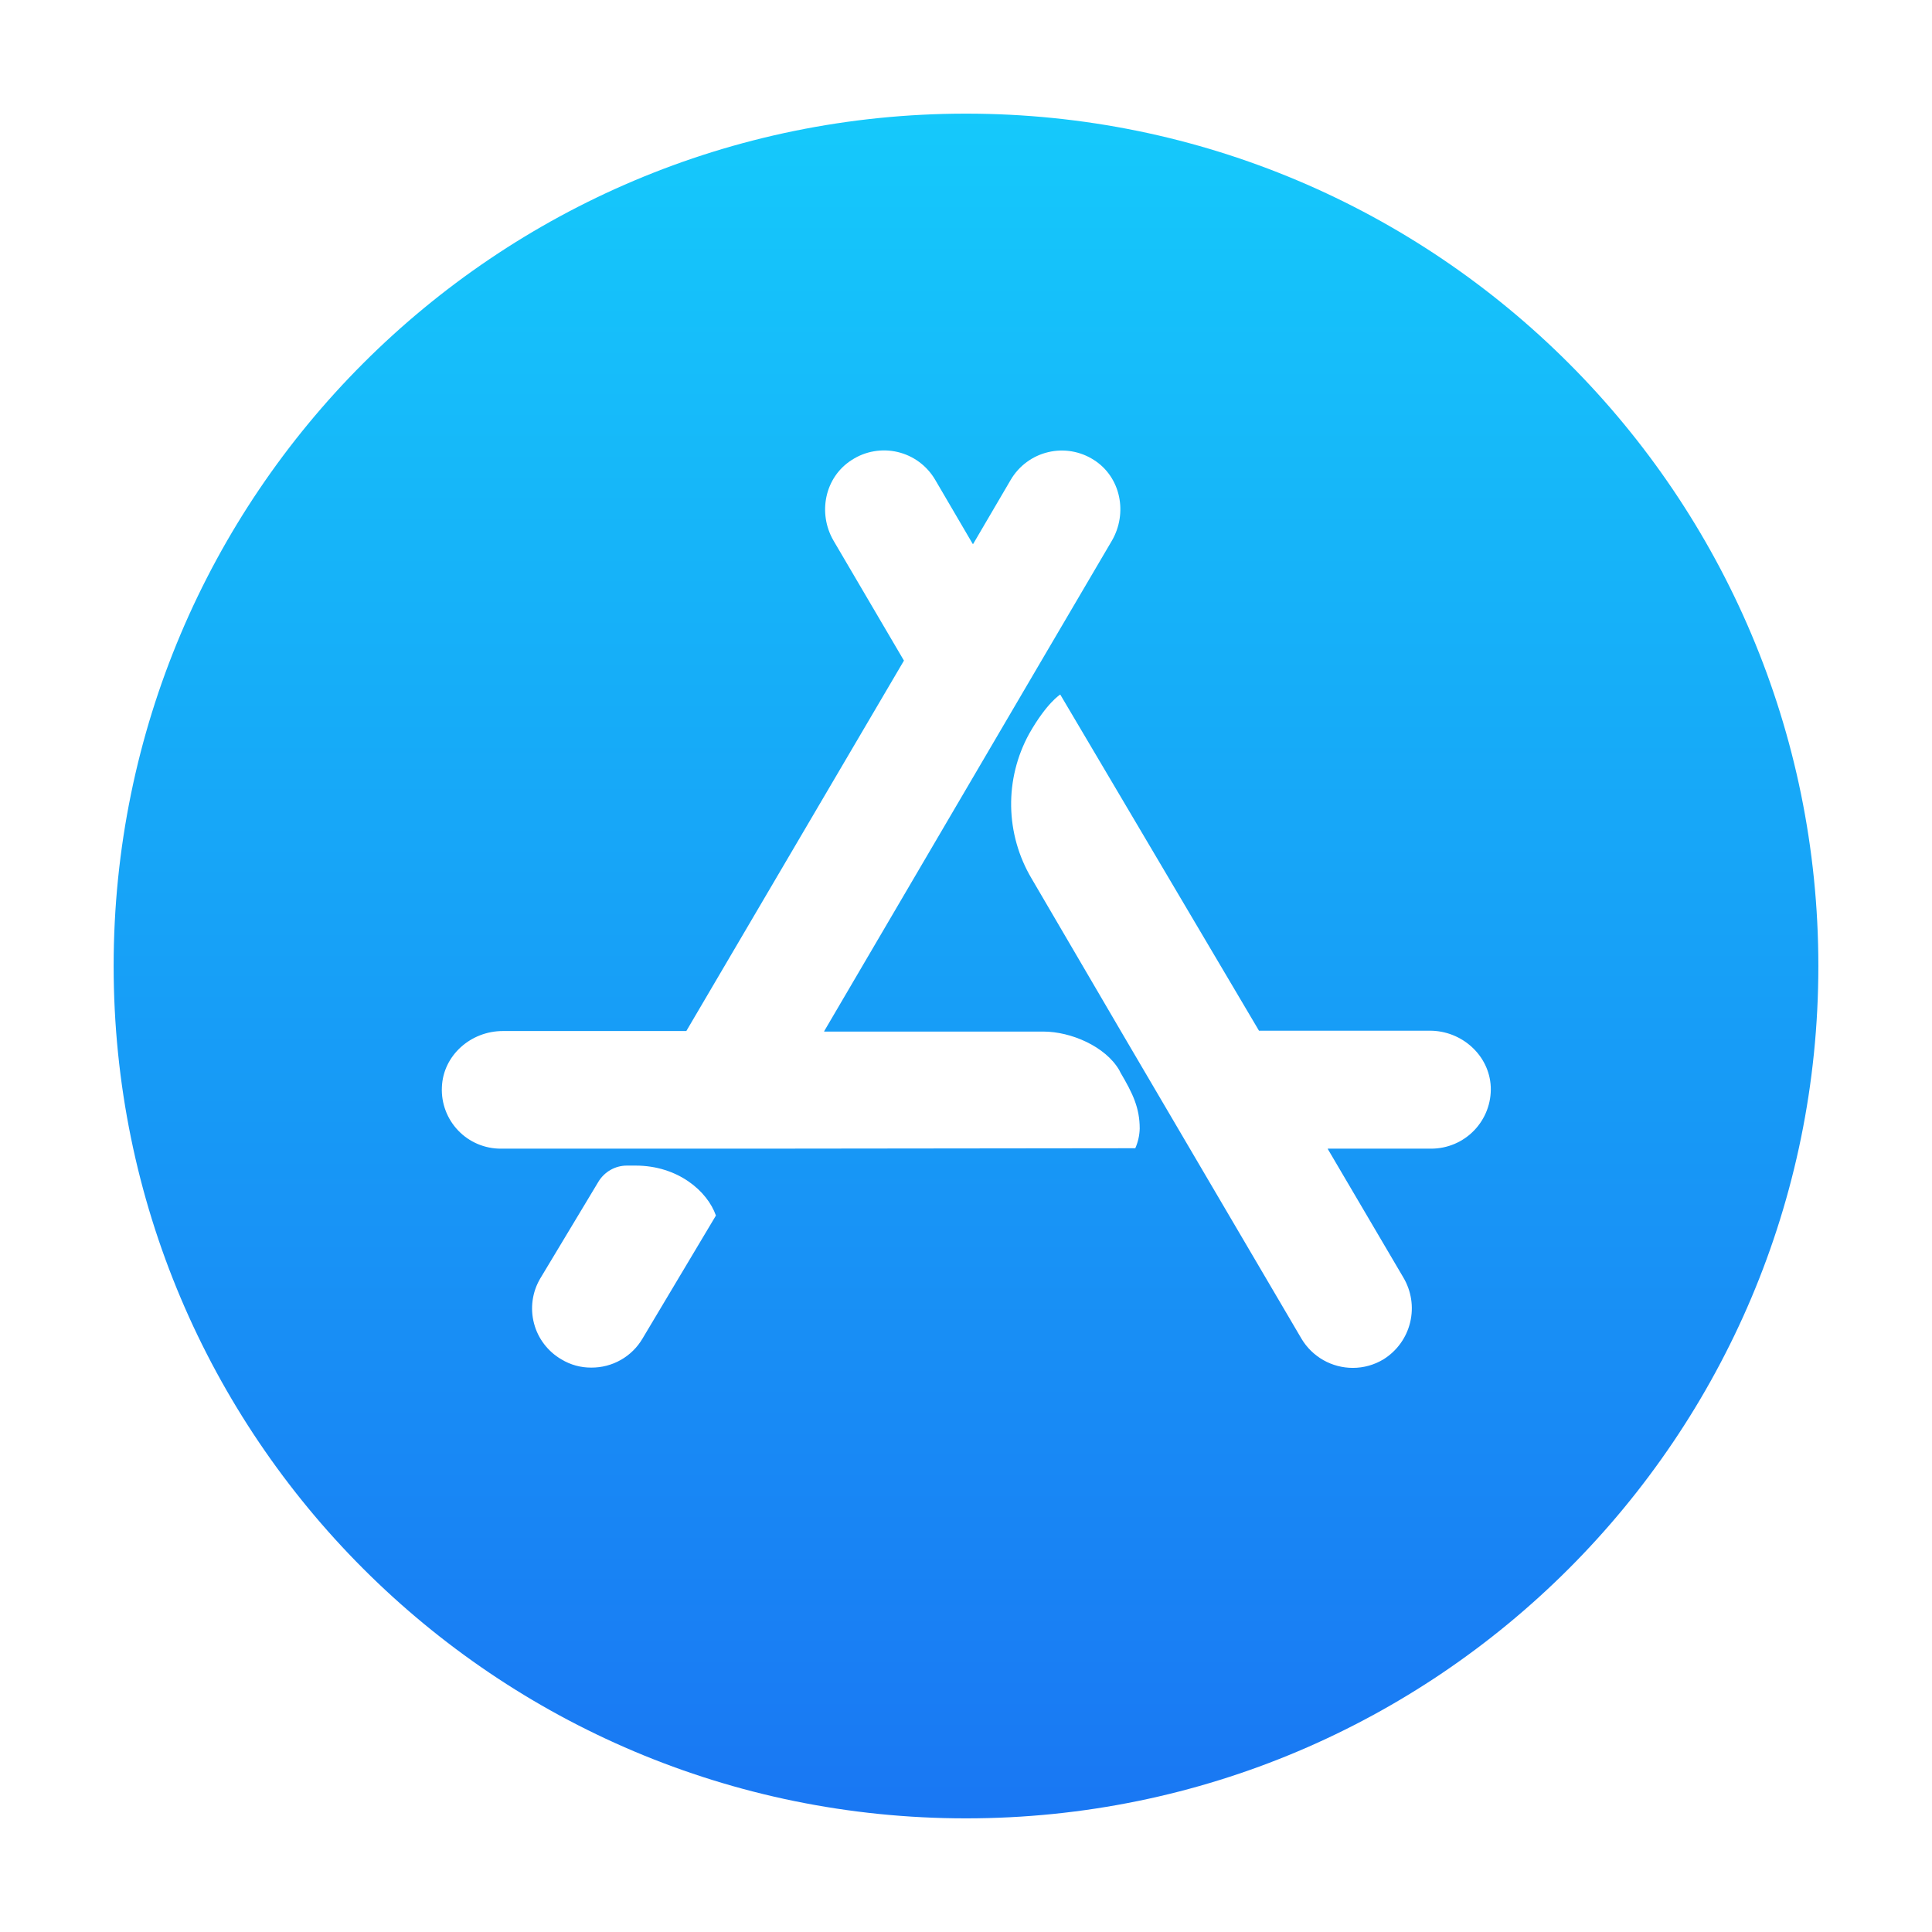 <svg width="68" height="68" viewBox="0 0 68 68" fill="none" xmlns="http://www.w3.org/2000/svg">
<g filter="url(#filter0_d_18_43)">
<path d="M34 0C17.428 0 4 13.428 4 30C4 46.572 17.428 60 34 60C50.572 60 64 46.572 64 30C64 13.428 50.572 0 34 0ZM22.616 43.11C22.432 43.424 22.169 43.684 21.852 43.864C21.536 44.044 21.177 44.137 20.813 44.135C20.442 44.138 20.078 44.038 19.761 43.846C19.524 43.709 19.318 43.526 19.152 43.309C18.986 43.093 18.865 42.845 18.796 42.581C18.726 42.317 18.709 42.042 18.746 41.772C18.783 41.501 18.873 41.24 19.011 41.005L21.058 37.6C21.162 37.425 21.31 37.279 21.487 37.178C21.664 37.077 21.864 37.024 22.068 37.025H22.371C23.856 37.025 24.895 37.918 25.198 38.783L22.616 43.11ZM39.953 36.414L26.543 36.429H17.63C17.349 36.43 17.072 36.374 16.814 36.265C16.555 36.155 16.322 35.995 16.128 35.792C15.934 35.59 15.782 35.35 15.684 35.088C15.585 34.825 15.54 34.546 15.553 34.266C15.595 33.141 16.577 32.289 17.695 32.289H24.156L31.816 19.251L29.335 15.025C28.777 14.062 29.025 12.793 29.982 12.188C30.218 12.035 30.483 11.931 30.76 11.884C31.037 11.836 31.321 11.845 31.594 11.909C31.868 11.974 32.126 12.093 32.352 12.26C32.578 12.427 32.768 12.638 32.911 12.88L34.237 15.145H34.252L35.579 12.88C35.722 12.639 35.912 12.429 36.138 12.263C36.363 12.097 36.62 11.978 36.893 11.914C37.165 11.849 37.448 11.84 37.724 11.887C38 11.934 38.264 12.036 38.5 12.188C39.452 12.793 39.697 14.062 39.135 15.03L36.654 19.255L34.244 23.365L29.009 32.293V32.308H36.724C37.691 32.308 38.903 32.827 39.393 33.663L39.436 33.75C39.869 34.485 40.114 34.99 40.114 35.725C40.107 35.964 40.054 36.199 39.957 36.418L39.953 36.414ZM50.366 36.429H46.735V36.443L49.39 40.958C49.675 41.434 49.763 42.002 49.633 42.541C49.504 43.081 49.168 43.547 48.697 43.842C48.371 44.04 47.997 44.145 47.615 44.145C47.252 44.145 46.895 44.051 46.58 43.873C46.264 43.694 45.999 43.436 45.812 43.125L41.89 36.447L39.452 32.295L36.308 26.92C35.852 26.152 35.605 25.279 35.589 24.387C35.574 23.494 35.792 22.613 36.221 21.83C36.842 20.733 37.317 20.445 37.317 20.445L44.312 32.277H50.327C51.452 32.277 52.418 33.142 52.47 34.252C52.481 34.535 52.435 34.816 52.334 35.08C52.233 35.344 52.08 35.585 51.884 35.788C51.688 35.991 51.453 36.153 51.192 36.263C50.932 36.373 50.653 36.429 50.37 36.429H50.366Z" fill="url(#paint0_linear_18_43)"/>
</g>
<defs>
<filter id="filter0_d_18_43" x="0" y="0" width="68" height="68" filterUnits="userSpaceOnUse" color-interpolation-filters="sRGB">
<feFlood flood-opacity="0" result="BackgroundImageFix"/>
<feColorMatrix in="SourceAlpha" type="matrix" values="0 0 0 0 0 0 0 0 0 0 0 0 0 0 0 0 0 0 127 0" result="hardAlpha"/>
<feOffset dy="4"/>
<feGaussianBlur stdDeviation="2"/>
<feComposite in2="hardAlpha" operator="out"/>
<feColorMatrix type="matrix" values="0 0 0 0 0 0 0 0 0 0 0 0 0 0 0 0 0 0 0.25 0"/>
<feBlend mode="normal" in2="BackgroundImageFix" result="effect1_dropShadow_18_43"/>
<feBlend mode="normal" in="SourceGraphic" in2="effect1_dropShadow_18_43" result="shape"/>
</filter>
<linearGradient id="paint0_linear_18_43" x1="34" y1="0" x2="34" y2="60" gradientUnits="userSpaceOnUse">
<stop stop-color="#15C9FB"/>
<stop offset="1" stop-color="#1977F3"/>
</linearGradient>
</defs>
</svg>

